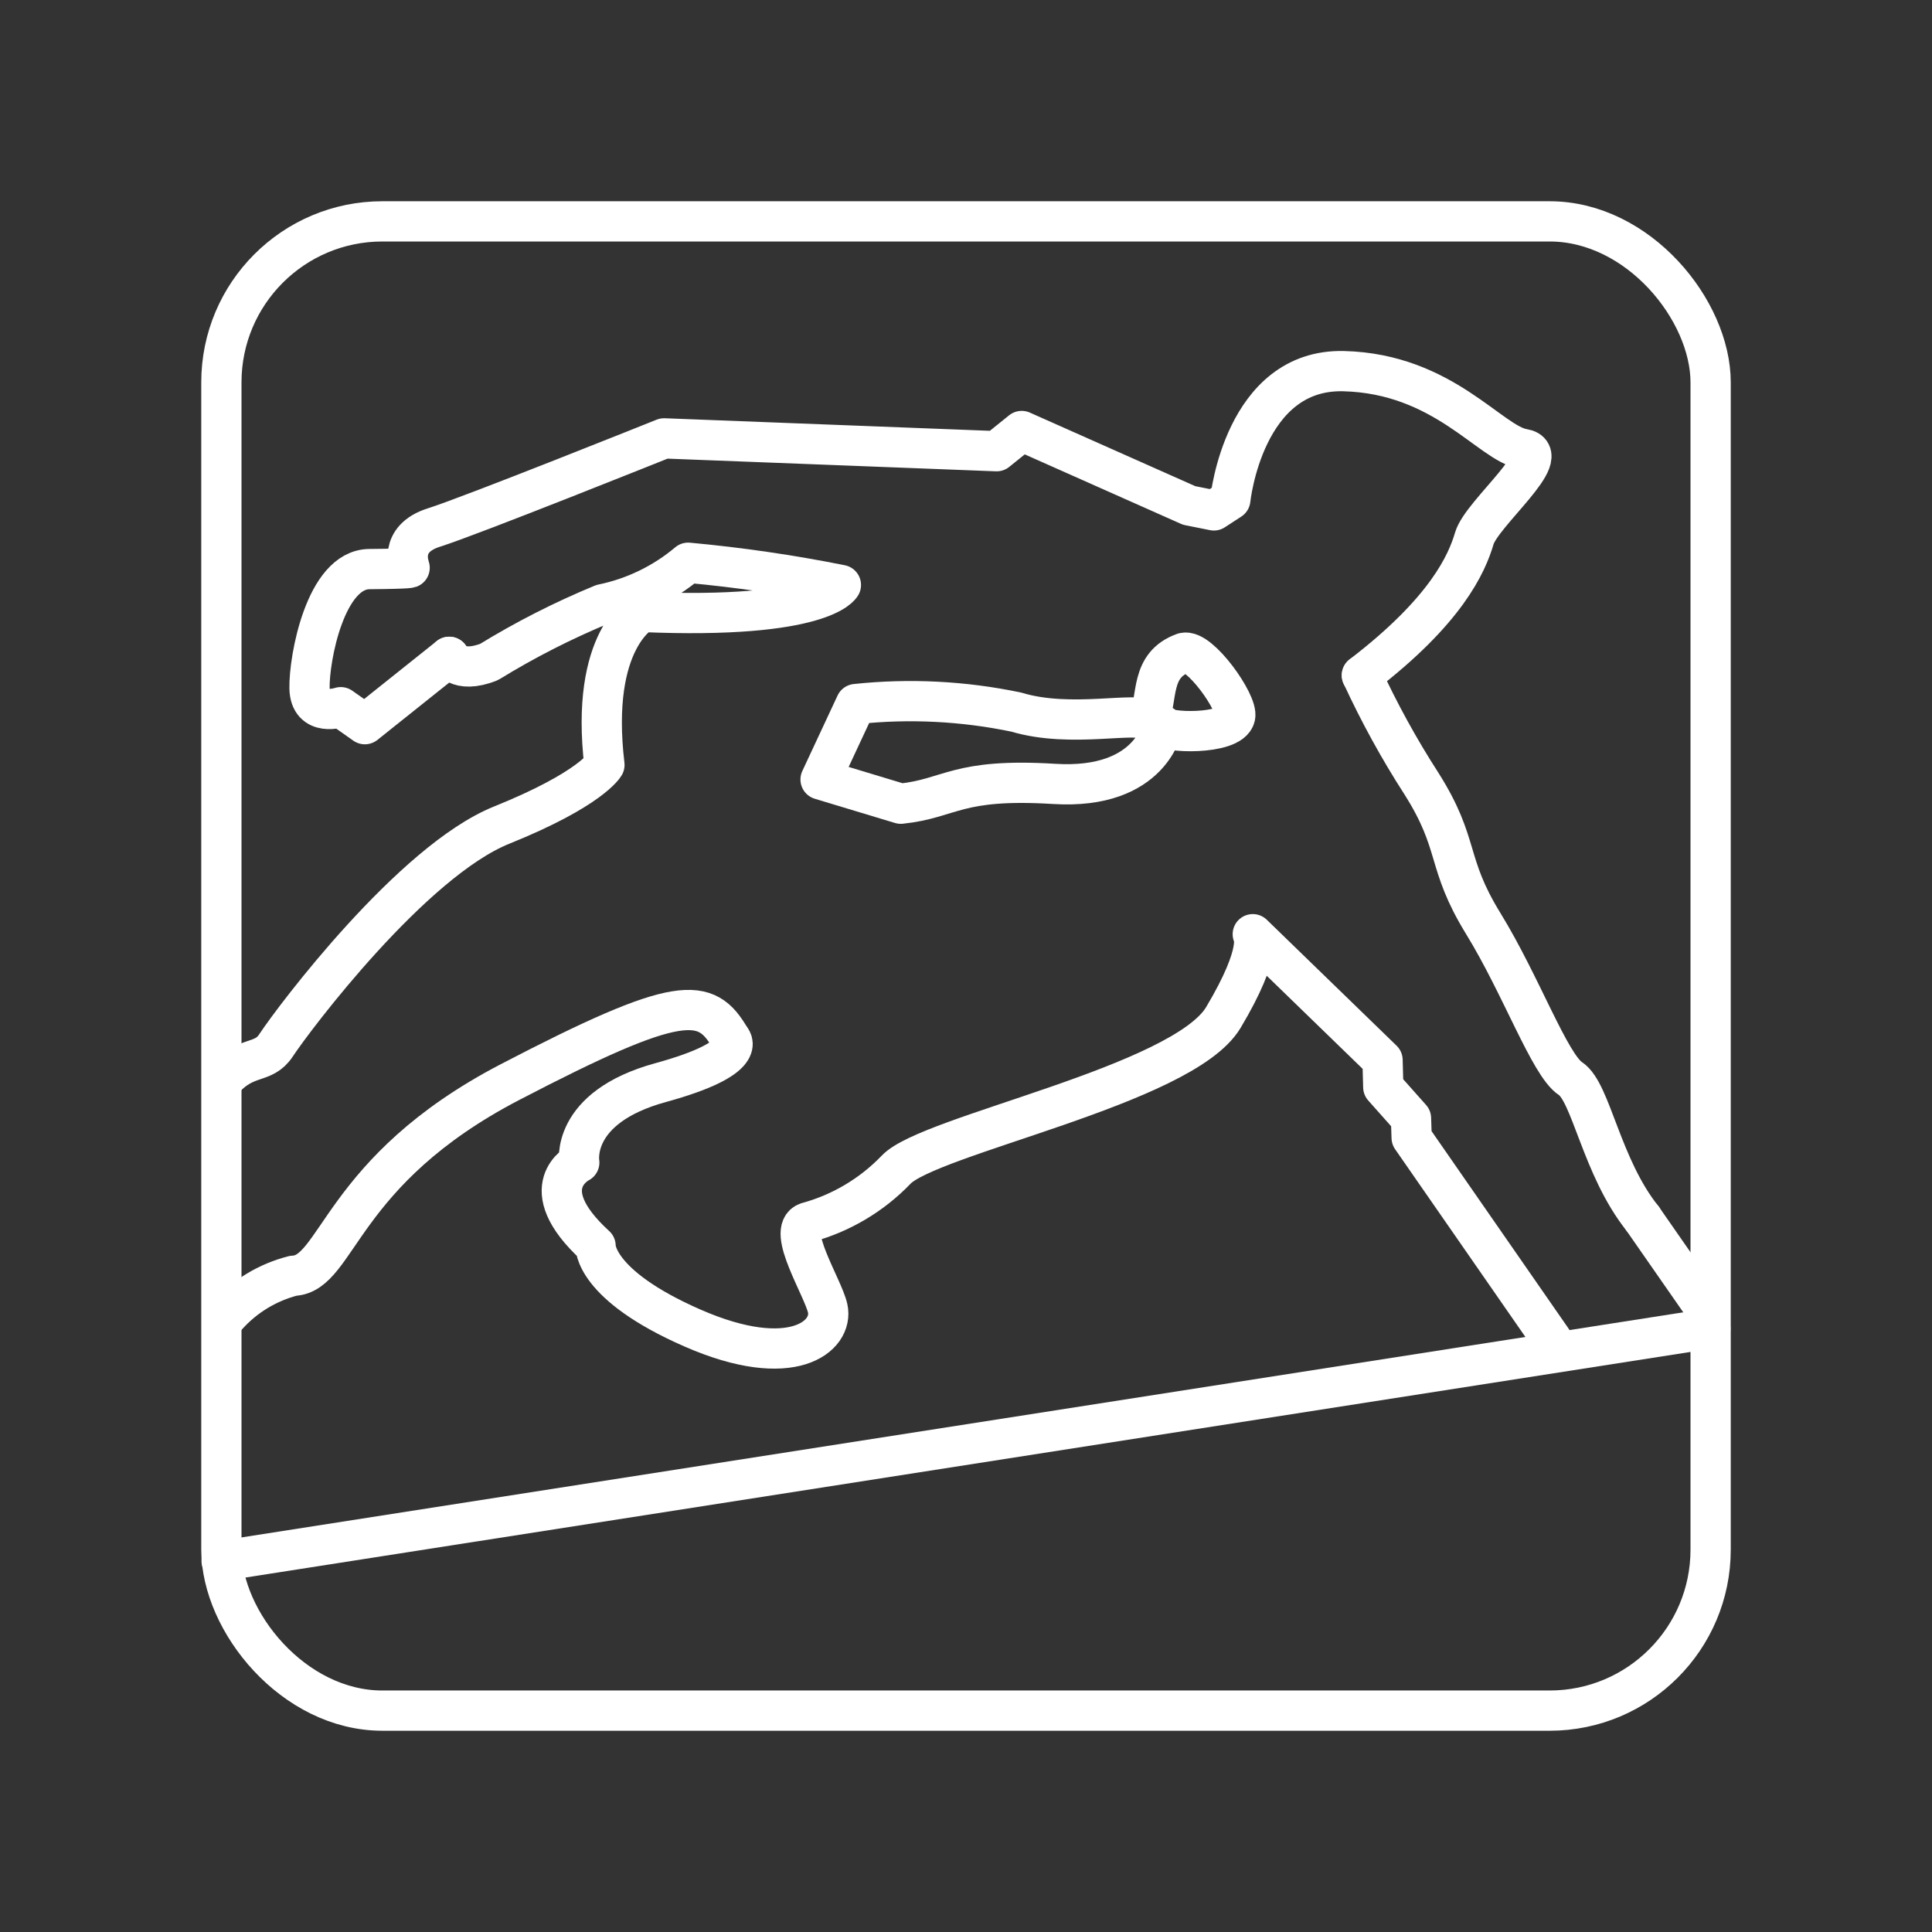 <?xml version="1.0" encoding="UTF-8"?><svg id="a" xmlns="http://www.w3.org/2000/svg" viewBox="0 0 48 48"><rect x="0" y="0" width="48" height="48" fill="#333333" stroke="none"/><defs><style>.b{fill:none;stroke:#fff;stroke-linecap:round;stroke-linejoin:round;}</style></defs><path class="b" d="M11.161,16.319l-2.096,1.673-.599-.422s-.762.26-.776-.473.394-2.949,1.488-2.958,1.002-.037,1.002-.037c0,0-.306-.711.604-.997s5.715-2.214,5.715-2.214l8.262.319.623-.502,4.16,1.85.615.123.408-.266s.331-3.255,2.815-3.194,3.648,1.803,4.46,1.932-1.03,1.598-1.213,2.222c-.183.624-.694,1.797-2.794,3.403"/><path class="b" d="M33.837,16.778c.428.927.92,1.824,1.473,2.682.975,1.538.598,1.952,1.542,3.487s1.65,3.514,2.166,3.851.766,2.194,1.789,3.474"/><path class="b" d="M11.161,16.319s.197.441.991.127c.899-.552,1.84-1.031,2.814-1.433.785-.161,1.518-.516,2.131-1.032,1.274.117,2.541.302,3.795.553,0,0-.448.859-4.933.67,0,0-1.314.674-.942,3.801,0,0-.335.601-2.554,1.495s-5.155,4.787-5.606,5.473c-.316.479-.726.224-1.288.833"/><path class="b" d="M5.643,32.691c.437-.488,1.01-.834,1.645-.995,1.11-.043,1.147-2.607,5.381-4.811s4.874-2.133,5.478-1.081"/><path class="b" d="M18.147,25.804s.532.471-1.734,1.093-2.021,1.986-2.021,1.986c0,0-1.208.596.405,2.07,0,0-.059.963,2.411,2.043,2.47,1.08,3.509.206,3.355-.492-.115-.517-1.037-1.952-.507-2.132.84-.229,1.601-.681,2.205-1.308.804-.866,7.124-2.095,8.132-3.783s.732-2.071.732-2.071l3.224,3.128.018.671.689.775.016.483,3.483,5.019M42.49,32.691l-1.683-2.419"/><path class="b" d="M5.506,38.78l36.988-5.775"/><path class="b" d="M29.411,16.22c.39-.107,1.353,1.253,1.276,1.582-.109.468-1.796.413-1.796.225,0,0-.263,1.599-2.698,1.449s-2.567.362-3.813.492l-1.993-.602.875-1.874c1.333-.142,2.679-.074,3.991.201,1.37.414,3.027-.038,3.281.213.244-.584.028-1.381.876-1.686h0Z"/><rect class="b" x="5.5" y="5.5" width="37" height="37" rx="4" ry="4"/></svg>